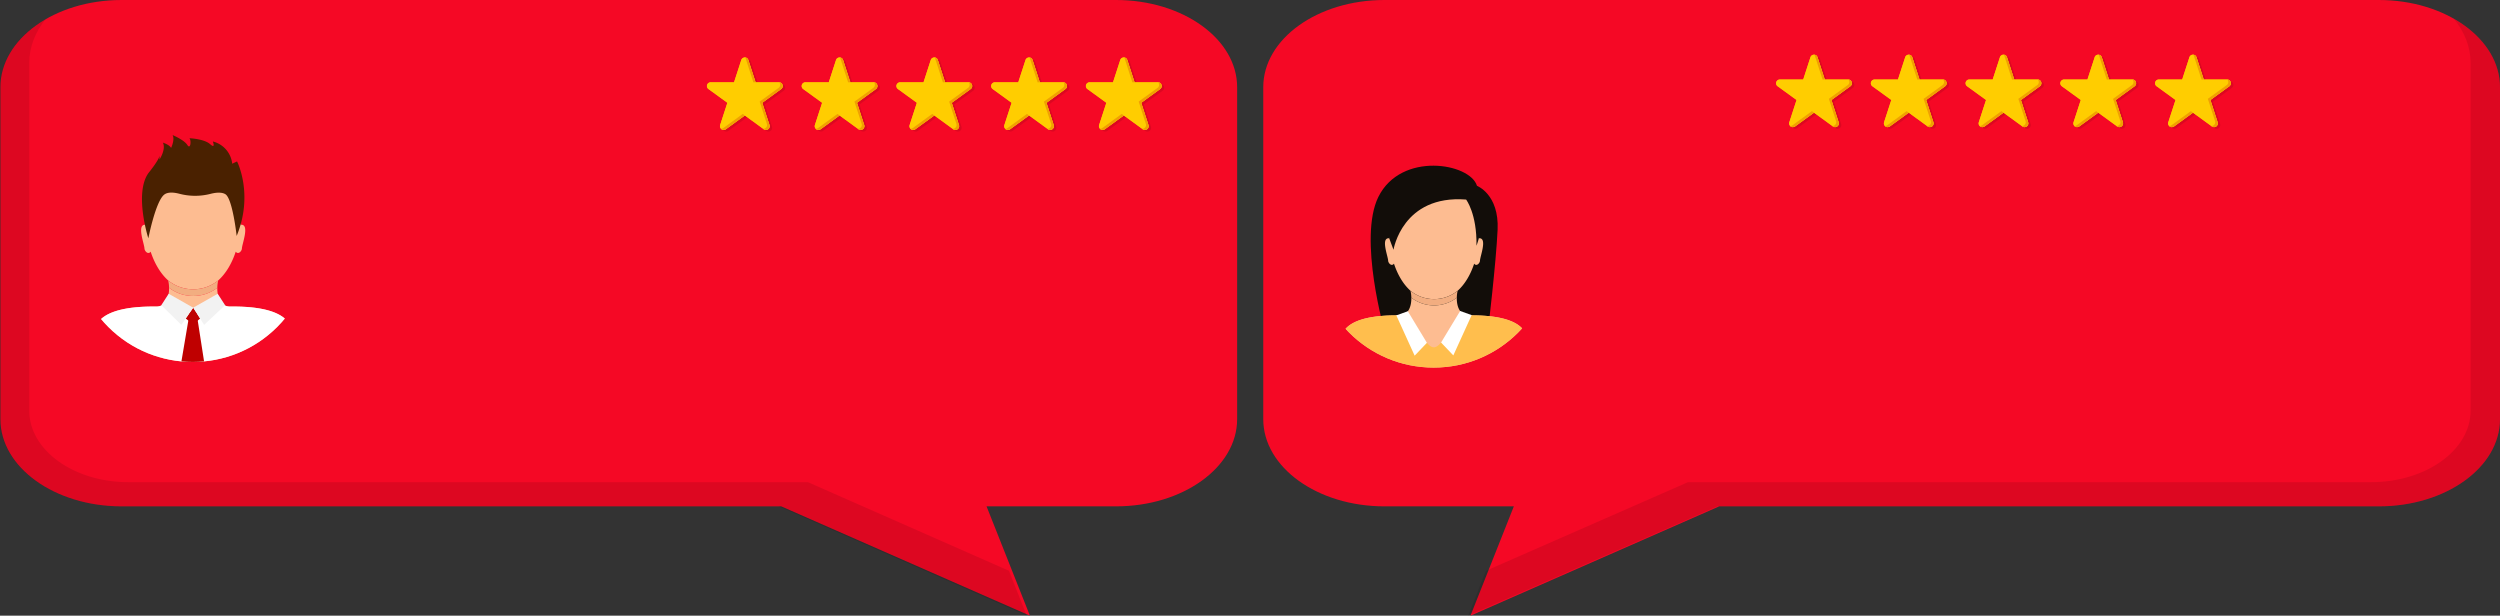 <svg xmlns="http://www.w3.org/2000/svg" xmlns:xlink="http://www.w3.org/1999/xlink" width="1820" height="448.221" viewBox="0 0 1820 448.221">
  <rect x="0" y="0" width="1820" height="448.221" fill="#333333" stroke="none"/>
  <defs>
    <clipPath id="clip-path">
      <circle id="Ellipse_1771" data-name="Ellipse 1771" cx="86.92" cy="86.92" r="86.92" fill="none"/>
    </clipPath>
    <clipPath id="clip-path-2">
      <circle id="Ellipse_1772" data-name="Ellipse 1772" cx="86.92" cy="86.92" r="86.92" transform="translate(0 122.923) rotate(-45)" fill="none"/>
    </clipPath>
  </defs>
  <g id="Group_3751" data-name="Group 3751" transform="translate(-50 -19120.133)">
    <g id="Group_3733" data-name="Group 3733" transform="translate(969.652 19120.133)">
      <path id="Path_12983" data-name="Path 12983" d="M1609.044,701.142V942.833c0,35.052,39.5,63.467,88.224,63.467h94.2l-31.566,79.595,181.054-79.595h480.216c48.725,0,88.223-28.415,88.223-63.467V701.142c0-35.052-39.5-63.468-88.223-63.468h-723.9C1648.543,637.674,1609.044,666.09,1609.044,701.142Z" transform="translate(-1609.044 -637.674)" fill="#f50825"/>
      <path id="Path_12984" data-name="Path 12984" d="M2476.865,656.57c7.767,9.444,12.229,20.454,12.229,32.214v253.07c0,28.768-32.492,52.088-72.573,52.088H1919.34l-147.067,64.5-13,32.7,181.473-79.595h481.327c48.837,0,88.428-28.415,88.428-63.467V706.388C2510.5,686.188,2497.355,668.194,2476.865,656.57Z" transform="translate(-1610.156 -642.92)" opacity="0.1"/>
      <g id="Group_3732" data-name="Group 3732" transform="translate(53.108 37.629)">
        <g id="Group_3727" data-name="Group 3727" transform="translate(320.24 2.19)">
          <g id="Group_3718" data-name="Group 3718">
            <path id="Path_12985" data-name="Path 12985" d="M2028.466,716.929c.026-.034.052-.067.077-.1s.036-.053.053-.08.045-.069.066-.1.032-.056.047-.085.038-.072.056-.108.028-.059.041-.089.032-.074.046-.112.023-.061.033-.092.026-.077.037-.115.019-.062.027-.094.019-.079.027-.118.014-.063.019-.095.013-.082.018-.123.009-.062.012-.094.006-.086.007-.129,0-.061,0-.09c0-.046,0-.092,0-.139,0-.027,0-.055,0-.082,0-.056-.011-.112-.018-.168,0-.017,0-.035-.007-.053-.011-.074-.025-.147-.043-.22,0-.019-.011-.038-.016-.057-.013-.05-.026-.1-.042-.149l0-.013c-.008-.023-.018-.046-.026-.07-.017-.048-.035-.095-.054-.14,0-.008-.006-.016-.01-.024-.011-.027-.025-.053-.038-.079s-.026-.056-.04-.084-.031-.056-.047-.084-.039-.069-.06-.1l-.022-.034a2.711,2.711,0,0,0-2.174-1.241l0,0c-.059,0-.118-.007-.177-.007H2009.3a.008.008,0,0,1-.008-.006l-5.26-16.188c-.022-.069-.048-.136-.075-.2-.009-.022-.02-.044-.03-.066-.019-.043-.038-.086-.059-.127-.013-.025-.027-.05-.041-.075s-.04-.074-.062-.109-.033-.051-.05-.076-.043-.066-.067-.1-.038-.05-.058-.074-.046-.061-.071-.09l-.065-.071c-.025-.027-.049-.055-.075-.082s-.048-.045-.071-.067-.052-.05-.08-.074-.051-.042-.077-.063l-.084-.067-.083-.058c-.029-.02-.058-.04-.087-.059s-.058-.035-.088-.052l-.091-.051-.092-.045-.1-.044c-.031-.014-.064-.026-.1-.038l-.1-.037c-.032-.012-.066-.022-.1-.032l-.1-.028c-.034-.009-.068-.017-.1-.025l-.1-.021c-.035-.006-.07-.012-.105-.016l-.105-.013c-.035,0-.072-.006-.107-.008-.019,0-.038,0-.056,0h0c-.036,0-.07,0-.105,0a2.711,2.711,0,0,0-2.579,1.873l-5.26,16.188a.008.008,0,0,1-.008.006h-16.952a2.77,2.77,0,0,0-2.554,1.627,2.711,2.711,0,0,0,.891,3.279l13.771,10a.009.009,0,0,1,0,.009l-5.26,16.188a2.712,2.712,0,0,0,.609,2.7h0l.017.016c.042.043.086.085.131.126l.043.04c.06.052.122.1.188.15a2.712,2.712,0,0,0,3.188,0l13.771-10a.008.008,0,0,1,.009,0l13.3,9.667h0l.466.338a2.712,2.712,0,0,0,4.173-3.032l-5.26-16.188a.011.011,0,0,1,0-.009l13.771-10c.062-.045.121-.092.178-.142.019-.016.036-.034.054-.051.038-.034.074-.068.109-.1s.04-.043.06-.065.061-.066.089-.1S2028.447,716.954,2028.466,716.929Z" transform="translate(-1972.039 -693.267)" opacity="0.1"/>
            <path id="Path_12986" data-name="Path 12986" d="M2026.266,712.491a2.771,2.771,0,0,0-2.554-1.626H2006.76a.008.008,0,0,1-.008-.006l-5.26-16.188a2.711,2.711,0,0,0-5.158,0l-5.26,16.188a.008.008,0,0,1-.008.006h-16.952a2.77,2.77,0,0,0-2.554,1.626,2.712,2.712,0,0,0,.891,3.279l13.771,10a.009.009,0,0,1,0,.009l-5.26,16.188a2.712,2.712,0,0,0,4.173,3.032l13.771-10h.01l13.771,10a2.712,2.712,0,0,0,4.173-3.032l-5.26-16.188a.009.009,0,0,1,0-.009l13.77-10A2.712,2.712,0,0,0,2026.266,712.491Z" transform="translate(-1971.333 -692.797)" fill="#fdba02"/>
            <path id="Path_12987" data-name="Path 12987" d="M2026.266,712.491a2.771,2.771,0,0,0-2.554-1.626H2006.76a.008.008,0,0,1-.008-.006l-5.26-16.188a2.711,2.711,0,0,0-5.158,0l-5.26,16.188a.008.008,0,0,1-.008.006h-16.952a2.77,2.77,0,0,0-2.554,1.626,2.712,2.712,0,0,0,.891,3.279l13.771,10a.009.009,0,0,1,0,.009l-5.26,16.188a2.712,2.712,0,0,0,4.173,3.032l13.771-10h.01l13.771,10a2.712,2.712,0,0,0,4.173-3.032l-5.26-16.188a.009.009,0,0,1,0-.009l13.77-10A2.712,2.712,0,0,0,2026.266,712.491Z" transform="translate(-1971.333 -692.797)" fill="#ffcd00"/>
            <g id="Group_3717" data-name="Group 3717" transform="translate(10.238 0.002)">
              <path id="Path_12988" data-name="Path 12988" d="M2001.343,749.671l-14.14,10.274a2.7,2.7,0,0,1-1.7.516,2.708,2.708,0,0,0,3.566.334l13.776-10.008Z" transform="translate(-1985.506 -708.589)" fill="#f0a002"/>
              <path id="Path_12989" data-name="Path 12989" d="M2010.263,693.822l5.521,17.046,1.609,0-5.262-16.194a2.712,2.712,0,0,0-2.475-1.872A2.709,2.709,0,0,1,2010.263,693.822Z" transform="translate(-1992.211 -692.8)" fill="#f0a002"/>
              <path id="Path_12990" data-name="Path 12990" d="M2041.117,719.684a2.71,2.71,0,0,0-2.475-1.872,2.71,2.71,0,0,1-.378,4.054l-13.776,10.008,5.262,16.193a2.711,2.711,0,0,1-2.579,3.55c-.063,0-.128,0-.191-.007l.466.339a2.712,2.712,0,0,0,4.173-3.032l-5.262-16.194,13.775-10.008A2.71,2.71,0,0,0,2041.117,719.684Z" transform="translate(-1996.328 -699.744)" fill="#f0a002"/>
            </g>
          </g>
          <g id="Group_3720" data-name="Group 3720" transform="translate(68.974)">
            <path id="Path_12991" data-name="Path 12991" d="M2123.948,716.929c.026-.034.052-.067.076-.1s.035-.053.053-.08.045-.069.066-.1.032-.056.047-.085.038-.072.057-.108.027-.059.04-.089.032-.074.046-.112.023-.061.034-.092.025-.077.037-.115.018-.062.026-.094.02-.079.028-.118.014-.063.019-.095.012-.082.017-.123.009-.062.012-.094.006-.086.008-.129,0-.061,0-.09c0-.046,0-.092,0-.139,0-.027,0-.055,0-.082,0-.056-.011-.112-.018-.168,0-.017,0-.035-.006-.053-.011-.074-.026-.147-.043-.22-.005-.019-.012-.038-.017-.057-.013-.05-.026-.1-.042-.149l0-.013c-.008-.023-.018-.046-.026-.07-.017-.048-.034-.095-.054-.14l-.009-.024c-.012-.027-.026-.053-.038-.079s-.026-.056-.041-.084-.031-.056-.047-.084-.039-.069-.059-.1l-.022-.034a2.711,2.711,0,0,0-2.174-1.241l0,0c-.059,0-.118-.007-.178-.007h-16.952a.009.009,0,0,1-.008-.006l-5.26-16.188c-.022-.069-.048-.136-.075-.2-.009-.022-.02-.044-.03-.066-.019-.043-.038-.086-.059-.127-.013-.025-.028-.05-.042-.075s-.04-.074-.061-.109-.034-.051-.051-.076-.043-.066-.066-.1-.038-.05-.058-.074-.046-.061-.071-.09l-.064-.071c-.025-.027-.05-.055-.076-.082l-.071-.067c-.027-.025-.053-.05-.08-.074s-.051-.042-.077-.063-.055-.045-.084-.067l-.082-.058-.088-.059-.087-.052-.092-.051-.092-.045-.094-.044c-.032-.014-.064-.026-.1-.038l-.1-.037c-.033-.012-.066-.022-.1-.032l-.1-.028c-.035-.009-.069-.017-.1-.025l-.1-.021c-.035-.006-.07-.012-.105-.016l-.1-.013c-.036,0-.071-.006-.107-.008-.019,0-.038,0-.057,0h0c-.036,0-.071,0-.106,0a2.711,2.711,0,0,0-2.579,1.873l-5.26,16.188a.008.008,0,0,1-.007.006h-16.953a2.77,2.77,0,0,0-2.554,1.627,2.712,2.712,0,0,0,.891,3.279l13.771,10a.008.008,0,0,1,0,.009l-5.259,16.188a2.711,2.711,0,0,0,.608,2.7h0l.017.016c.041.043.085.085.13.126l.043.04c.06.052.123.1.188.15a2.712,2.712,0,0,0,3.188,0l13.771-10a.009.009,0,0,1,.01,0l13.3,9.667h0l.465.338a2.712,2.712,0,0,0,4.173-3.032l-5.26-16.188a.008.008,0,0,1,0-.009l13.771-10c.062-.045.121-.092.178-.142.019-.016.036-.034.055-.051.037-.034.074-.068.109-.1s.04-.043.06-.065.061-.066.089-.1S2123.929,716.954,2123.948,716.929Z" transform="translate(-2067.521 -693.267)" opacity="0.1"/>
            <path id="Path_12992" data-name="Path 12992" d="M2121.749,712.491a2.772,2.772,0,0,0-2.555-1.626h-16.952a.008.008,0,0,1-.008-.006l-5.26-16.188a2.711,2.711,0,0,0-5.158,0l-5.26,16.188a.007.007,0,0,1-.007.006H2069.6a2.771,2.771,0,0,0-2.554,1.626,2.713,2.713,0,0,0,.892,3.279l13.771,10a.008.008,0,0,1,0,.009l-5.26,16.188A2.711,2.711,0,0,0,2080.62,745l13.771-10a.008.008,0,0,1,.01,0l13.77,10a2.712,2.712,0,0,0,4.173-3.032l-5.26-16.188a.008.008,0,0,1,0-.009l13.771-10A2.712,2.712,0,0,0,2121.749,712.491Z" transform="translate(-2066.815 -692.797)" fill="#fdba02"/>
            <path id="Path_12993" data-name="Path 12993" d="M2121.749,712.491a2.772,2.772,0,0,0-2.555-1.626h-16.952a.008.008,0,0,1-.008-.006l-5.26-16.188a2.711,2.711,0,0,0-5.158,0l-5.26,16.188a.007.007,0,0,1-.007.006H2069.6a2.771,2.771,0,0,0-2.554,1.626,2.713,2.713,0,0,0,.892,3.279l13.771,10a.008.008,0,0,1,0,.009l-5.26,16.188A2.711,2.711,0,0,0,2080.62,745l13.771-10a.008.008,0,0,1,.01,0l13.77,10a2.712,2.712,0,0,0,4.173-3.032l-5.26-16.188a.008.008,0,0,1,0-.009l13.771-10A2.712,2.712,0,0,0,2121.749,712.491Z" transform="translate(-2066.815 -692.797)" fill="#ffcd00"/>
            <g id="Group_3719" data-name="Group 3719" transform="translate(10.238 0.002)">
              <path id="Path_12994" data-name="Path 12994" d="M2096.825,749.671l-14.139,10.274a2.708,2.708,0,0,1-1.7.516,2.708,2.708,0,0,0,3.566.334l13.776-10.008Z" transform="translate(-2080.988 -708.589)" fill="#f0a002"/>
              <path id="Path_12995" data-name="Path 12995" d="M2105.745,693.822l5.521,17.046,1.609,0-5.262-16.194a2.712,2.712,0,0,0-2.475-1.872A2.7,2.7,0,0,1,2105.745,693.822Z" transform="translate(-2087.693 -692.8)" fill="#f0a002"/>
              <path id="Path_12996" data-name="Path 12996" d="M2136.6,719.684a2.71,2.71,0,0,0-2.475-1.872,2.71,2.71,0,0,1-.378,4.054l-13.776,10.008,5.262,16.193a2.711,2.711,0,0,1-2.579,3.55c-.063,0-.127,0-.191-.007l.465.339a2.712,2.712,0,0,0,4.173-3.032l-5.262-16.194,13.776-10.008A2.71,2.71,0,0,0,2136.6,719.684Z" transform="translate(-2091.811 -699.744)" fill="#f0a002"/>
            </g>
          </g>
          <g id="Group_3722" data-name="Group 3722" transform="translate(137.947)">
            <path id="Path_12997" data-name="Path 12997" d="M2219.43,716.929c.026-.034.052-.067.076-.1s.035-.053.053-.08.044-.069.065-.1.032-.056.048-.085l.056-.108c.014-.03.027-.059.04-.089s.032-.074.046-.112.023-.061.034-.092.025-.077.037-.115.018-.062.027-.094.019-.079.028-.118.013-.063.019-.095.012-.082.017-.123.009-.062.011-.094.006-.086.008-.129,0-.061,0-.09c0-.046,0-.092,0-.139,0-.027,0-.055,0-.082,0-.056-.011-.112-.019-.168,0-.017,0-.035-.006-.053-.012-.074-.026-.147-.043-.22,0-.019-.011-.038-.017-.057-.013-.05-.025-.1-.042-.149l0-.013c-.008-.023-.017-.046-.026-.07-.017-.048-.034-.095-.054-.14l-.009-.024c-.011-.027-.025-.053-.038-.079s-.026-.056-.04-.084-.032-.056-.048-.084-.038-.069-.059-.1l-.022-.034a2.711,2.711,0,0,0-2.174-1.241l0,0c-.059,0-.118-.007-.178-.007h-16.952a.007.007,0,0,1-.007-.006L2195,696.363c-.022-.069-.048-.136-.074-.2-.009-.022-.021-.044-.03-.066-.02-.043-.038-.086-.059-.127-.013-.025-.028-.05-.042-.075s-.04-.074-.062-.109-.034-.051-.051-.076-.042-.066-.066-.1-.039-.05-.058-.074-.047-.061-.072-.09-.042-.048-.064-.071-.05-.055-.076-.082-.047-.045-.071-.067-.053-.05-.08-.074l-.077-.063c-.028-.022-.055-.045-.084-.067l-.083-.058-.088-.059-.087-.052-.092-.051c-.03-.016-.061-.03-.092-.045l-.094-.044-.1-.038-.1-.037c-.033-.012-.066-.022-.1-.032l-.1-.028c-.034-.009-.069-.017-.1-.025l-.1-.021c-.034-.006-.07-.012-.105-.016l-.1-.013c-.036,0-.072-.006-.108-.008-.019,0-.038,0-.056,0h0c-.035,0-.071,0-.106,0a2.712,2.712,0,0,0-2.579,1.873l-5.26,16.188a.009.009,0,0,1-.008.006h-16.952a2.771,2.771,0,0,0-2.555,1.627,2.713,2.713,0,0,0,.891,3.279l13.771,10a.008.008,0,0,1,0,.009l-5.26,16.188a2.709,2.709,0,0,0,.608,2.7h0l.018.016c.042.043.085.085.13.126l.043.04c.061.052.123.1.188.15a2.711,2.711,0,0,0,3.188,0l13.77-10a.009.009,0,0,1,.01,0l13.3,9.667h0l.466.338a2.711,2.711,0,0,0,4.172-3.032l-5.26-16.188a.008.008,0,0,1,0-.009l13.771-10c.062-.045.121-.092.178-.142.019-.016.036-.034.055-.051.037-.034.073-.068.109-.1s.04-.043.059-.065.061-.066.09-.1S2219.411,716.954,2219.43,716.929Z" transform="translate(-2163.003 -693.267)" opacity="0.1"/>
            <path id="Path_12998" data-name="Path 12998" d="M2217.23,712.491a2.771,2.771,0,0,0-2.554-1.626h-16.953a.008.008,0,0,1-.007-.006l-5.26-16.188a2.711,2.711,0,0,0-5.158,0l-5.26,16.188a.008.008,0,0,1-.008.006h-16.952a2.772,2.772,0,0,0-2.555,1.626,2.712,2.712,0,0,0,.891,3.279l13.771,10a.008.008,0,0,1,0,.009l-5.26,16.188A2.712,2.712,0,0,0,2176.1,745l13.771-10a.009.009,0,0,1,.01,0l13.771,10a2.711,2.711,0,0,0,4.172-3.032l-5.26-16.188a.008.008,0,0,1,0-.009l13.771-10A2.712,2.712,0,0,0,2217.23,712.491Z" transform="translate(-2162.297 -692.797)" fill="#fdba02"/>
            <path id="Path_12999" data-name="Path 12999" d="M2217.23,712.491a2.771,2.771,0,0,0-2.554-1.626h-16.953a.008.008,0,0,1-.007-.006l-5.26-16.188a2.711,2.711,0,0,0-5.158,0l-5.26,16.188a.008.008,0,0,1-.008.006h-16.952a2.772,2.772,0,0,0-2.555,1.626,2.712,2.712,0,0,0,.891,3.279l13.771,10a.008.008,0,0,1,0,.009l-5.26,16.188A2.712,2.712,0,0,0,2176.1,745l13.771-10a.009.009,0,0,1,.01,0l13.771,10a2.711,2.711,0,0,0,4.172-3.032l-5.26-16.188a.008.008,0,0,1,0-.009l13.771-10A2.712,2.712,0,0,0,2217.23,712.491Z" transform="translate(-2162.297 -692.797)" fill="#ffcd00"/>
            <g id="Group_3721" data-name="Group 3721" transform="translate(10.239 0.002)">
              <path id="Path_13000" data-name="Path 13000" d="M2192.308,749.671l-14.14,10.274a2.705,2.705,0,0,1-1.7.516,2.642,2.642,0,0,0,.379.334,2.71,2.71,0,0,0,3.187,0l13.776-10.008Z" transform="translate(-2176.471 -708.589)" fill="#f0a002"/>
              <path id="Path_13001" data-name="Path 13001" d="M2201.228,693.822l5.52,17.046,1.61,0-5.262-16.194a2.711,2.711,0,0,0-2.475-1.872A2.714,2.714,0,0,1,2201.228,693.822Z" transform="translate(-2183.176 -692.8)" fill="#f0a002"/>
              <path id="Path_13002" data-name="Path 13002" d="M2232.082,719.684a2.711,2.711,0,0,0-2.475-1.872,2.711,2.711,0,0,1-.379,4.054l-13.775,10.008,5.262,16.193a2.712,2.712,0,0,1-2.579,3.55c-.064,0-.128,0-.191-.007l.466.339a2.711,2.711,0,0,0,4.172-3.032l-5.262-16.194,13.775-10.008A2.71,2.71,0,0,0,2232.082,719.684Z" transform="translate(-2187.293 -699.744)" fill="#f0a002"/>
            </g>
          </g>
          <g id="Group_3724" data-name="Group 3724" transform="translate(206.921)">
            <path id="Path_13003" data-name="Path 13003" d="M2314.913,716.929c.026-.034.052-.067.076-.1s.036-.053.053-.08.045-.069.065-.1.032-.056.047-.085.039-.072.056-.108.028-.059.041-.089.032-.074.046-.112.023-.061.034-.092.025-.077.037-.115.018-.062.027-.094.019-.079.027-.118.013-.063.019-.095.012-.082.018-.123.008-.062.011-.094.006-.086.008-.129,0-.061,0-.09c0-.046,0-.092,0-.139,0-.027,0-.055,0-.082,0-.056-.011-.112-.019-.168,0-.017,0-.035-.006-.053-.012-.074-.026-.147-.043-.22,0-.019-.011-.038-.016-.057-.013-.05-.026-.1-.042-.149l-.005-.013c-.007-.023-.017-.046-.026-.07-.017-.048-.034-.095-.053-.14l-.01-.024c-.011-.027-.025-.053-.038-.079s-.026-.056-.04-.084-.031-.056-.048-.084-.038-.069-.059-.1l-.022-.034a2.712,2.712,0,0,0-2.174-1.241l0,0c-.058,0-.118-.007-.177-.007H2295.75a.008.008,0,0,1-.008-.006l-5.26-16.188c-.022-.069-.047-.136-.074-.2-.009-.022-.02-.044-.03-.066-.02-.043-.038-.086-.059-.127-.013-.025-.028-.05-.042-.075s-.04-.074-.062-.109-.033-.051-.05-.076-.043-.066-.066-.1l-.058-.074c-.024-.03-.046-.061-.071-.09l-.065-.071c-.024-.027-.049-.055-.076-.082s-.047-.045-.071-.067-.053-.05-.08-.074-.051-.042-.077-.063l-.084-.067-.083-.058c-.029-.02-.058-.04-.088-.059s-.058-.035-.088-.052l-.091-.051-.092-.045-.095-.044c-.032-.014-.063-.026-.1-.038s-.064-.025-.1-.037l-.1-.032-.1-.028c-.034-.009-.069-.017-.1-.025l-.1-.021c-.035-.006-.07-.012-.105-.016l-.1-.013c-.036,0-.072-.006-.108-.008-.019,0-.037,0-.056,0h0c-.035,0-.07,0-.106,0a2.712,2.712,0,0,0-2.579,1.873l-5.26,16.188a.008.008,0,0,1-.008.006H2263.1a2.772,2.772,0,0,0-2.555,1.627,2.713,2.713,0,0,0,.892,3.279l13.771,10a.009.009,0,0,1,0,.009l-5.26,16.188a2.713,2.713,0,0,0,.608,2.7h0l.017.016c.042.043.085.085.13.126.015.013.029.027.043.04.061.052.123.1.188.15a2.712,2.712,0,0,0,3.188,0l13.771-10a.008.008,0,0,1,.009,0l13.3,9.667h0l.466.338a2.711,2.711,0,0,0,4.172-3.032l-5.259-16.188a.009.009,0,0,1,0-.009l13.771-10c.062-.045.121-.092.177-.142.02-.016.037-.034.055-.051.037-.034.075-.068.109-.1s.04-.043.06-.065.06-.066.089-.1S2314.893,716.954,2314.913,716.929Z" transform="translate(-2258.486 -693.267)" opacity="0.1"/>
            <path id="Path_13004" data-name="Path 13004" d="M2312.713,712.491a2.77,2.77,0,0,0-2.554-1.626h-16.952a.007.007,0,0,1-.008-.006l-5.26-16.188a2.711,2.711,0,0,0-5.158,0l-5.26,16.188a.009.009,0,0,1-.008.006h-16.952a2.77,2.77,0,0,0-2.554,1.626,2.712,2.712,0,0,0,.891,3.279l13.77,10a.009.009,0,0,1,0,.009l-5.26,16.188a2.712,2.712,0,0,0,4.173,3.032l13.771-10a.008.008,0,0,1,.01,0l13.771,10a2.712,2.712,0,0,0,4.173-3.032l-5.26-16.188a.009.009,0,0,1,0-.009l13.771-10A2.711,2.711,0,0,0,2312.713,712.491Z" transform="translate(-2257.78 -692.797)" fill="#fdba02"/>
            <path id="Path_13005" data-name="Path 13005" d="M2312.713,712.491a2.77,2.77,0,0,0-2.554-1.626h-16.952a.007.007,0,0,1-.008-.006l-5.26-16.188a2.711,2.711,0,0,0-5.158,0l-5.26,16.188a.009.009,0,0,1-.008.006h-16.952a2.77,2.77,0,0,0-2.554,1.626,2.712,2.712,0,0,0,.891,3.279l13.77,10a.009.009,0,0,1,0,.009l-5.26,16.188a2.712,2.712,0,0,0,4.173,3.032l13.771-10a.008.008,0,0,1,.01,0l13.771,10a2.712,2.712,0,0,0,4.173-3.032l-5.26-16.188a.009.009,0,0,1,0-.009l13.771-10A2.711,2.711,0,0,0,2312.713,712.491Z" transform="translate(-2257.78 -692.797)" fill="#ffcd00"/>
            <g id="Group_3723" data-name="Group 3723" transform="translate(10.238 0.002)">
              <path id="Path_13006" data-name="Path 13006" d="M2287.79,749.671l-14.14,10.274a2.7,2.7,0,0,1-1.7.516,2.669,2.669,0,0,0,.379.334,2.711,2.711,0,0,0,3.188,0l13.775-10.008Z" transform="translate(-2271.953 -708.589)" fill="#f0a002"/>
              <path id="Path_13007" data-name="Path 13007" d="M2296.71,693.822l5.52,17.046,1.61,0-5.262-16.194a2.711,2.711,0,0,0-2.474-1.872A2.719,2.719,0,0,1,2296.71,693.822Z" transform="translate(-2278.658 -692.8)" fill="#f0a002"/>
              <path id="Path_13008" data-name="Path 13008" d="M2327.564,719.684a2.711,2.711,0,0,0-2.475-1.872,2.712,2.712,0,0,1-.379,4.054l-13.775,10.008,5.262,16.193a2.712,2.712,0,0,1-2.579,3.55c-.064,0-.128,0-.191-.007l.466.339a2.712,2.712,0,0,0,4.173-3.032l-5.262-16.194,13.775-10.008A2.711,2.711,0,0,0,2327.564,719.684Z" transform="translate(-2282.775 -699.744)" fill="#f0a002"/>
            </g>
          </g>
          <g id="Group_3726" data-name="Group 3726" transform="translate(275.894)">
            <path id="Path_13009" data-name="Path 13009" d="M2410.395,716.929c.026-.034.052-.067.076-.1s.036-.053.053-.08.045-.069.066-.1.032-.056.047-.085.038-.072.056-.108.027-.059.041-.089.031-.074.046-.112.023-.061.033-.092.025-.077.037-.115.019-.062.027-.094.019-.079.027-.118.014-.063.019-.095.013-.082.018-.123.009-.062.011-.094.006-.086.007-.129,0-.061,0-.09c0-.046,0-.092,0-.139,0-.027,0-.055,0-.082,0-.056-.011-.112-.018-.168,0-.017,0-.035-.006-.053-.011-.074-.025-.147-.043-.22,0-.019-.011-.038-.016-.057-.013-.05-.026-.1-.042-.149l0-.013c-.008-.023-.018-.046-.026-.07-.017-.048-.035-.095-.054-.14l-.009-.024c-.012-.027-.025-.053-.038-.079s-.026-.056-.041-.084-.031-.056-.047-.084-.039-.069-.06-.1l-.022-.034a2.71,2.71,0,0,0-2.174-1.241l0,0c-.059,0-.118-.007-.177-.007h-16.952a.008.008,0,0,1-.008-.006l-5.26-16.188c-.022-.069-.048-.136-.075-.2-.01-.022-.02-.044-.031-.066-.019-.043-.038-.086-.059-.127-.013-.025-.027-.05-.041-.075s-.04-.074-.062-.109-.033-.051-.05-.076-.043-.066-.067-.1-.038-.05-.058-.074-.046-.061-.071-.09l-.065-.071c-.024-.027-.049-.055-.075-.082s-.048-.045-.071-.067-.053-.05-.08-.074-.051-.042-.077-.063l-.084-.067-.083-.058-.087-.059c-.029-.018-.058-.035-.088-.052l-.091-.051-.093-.045-.095-.044c-.032-.014-.063-.026-.1-.038s-.064-.025-.1-.037-.066-.022-.1-.032l-.1-.028c-.034-.009-.068-.017-.1-.025l-.1-.021c-.035-.006-.07-.012-.105-.016l-.105-.013c-.035,0-.071-.006-.107-.008-.019,0-.037,0-.056,0h0c-.035,0-.07,0-.105,0a2.712,2.712,0,0,0-2.58,1.873l-5.26,16.188a.008.008,0,0,1-.008.006h-16.952a2.77,2.77,0,0,0-2.554,1.627,2.711,2.711,0,0,0,.892,3.279l13.771,10a.009.009,0,0,1,0,.009l-5.26,16.188a2.712,2.712,0,0,0,.609,2.7h0l.017.016c.042.043.085.085.131.126l.043.04c.06.052.122.1.188.15a2.712,2.712,0,0,0,3.188,0l13.771-10a.008.008,0,0,1,.009,0l13.3,9.667h0l.466.338a2.712,2.712,0,0,0,4.173-3.032l-5.26-16.188a.009.009,0,0,1,0-.009l13.771-10c.062-.045.121-.092.178-.142.019-.016.036-.034.054-.051.038-.034.074-.068.109-.1s.04-.043.06-.065.061-.066.089-.1S2410.376,716.954,2410.395,716.929Z" transform="translate(-2353.968 -693.267)" opacity="0.1"/>
            <path id="Path_13010" data-name="Path 13010" d="M2408.195,712.491a2.77,2.77,0,0,0-2.554-1.626h-16.952a.008.008,0,0,1-.008-.006l-5.26-16.188a2.711,2.711,0,0,0-5.158,0L2373,710.859a.008.008,0,0,1-.008.006h-16.952a2.771,2.771,0,0,0-2.554,1.626,2.712,2.712,0,0,0,.892,3.279l13.771,10a.01.01,0,0,1,0,.009l-5.26,16.188a2.712,2.712,0,0,0,4.173,3.032l13.771-10a.007.007,0,0,1,.009,0l13.771,10a2.712,2.712,0,0,0,4.173-3.032l-5.26-16.188a.011.011,0,0,1,0-.009l13.771-10A2.711,2.711,0,0,0,2408.195,712.491Z" transform="translate(-2353.262 -692.797)" fill="#fdba02"/>
            <path id="Path_13011" data-name="Path 13011" d="M2408.195,712.491a2.77,2.77,0,0,0-2.554-1.626h-16.952a.008.008,0,0,1-.008-.006l-5.26-16.188a2.711,2.711,0,0,0-5.158,0L2373,710.859a.008.008,0,0,1-.008.006h-16.952a2.771,2.771,0,0,0-2.554,1.626,2.712,2.712,0,0,0,.892,3.279l13.771,10a.01.01,0,0,1,0,.009l-5.26,16.188a2.712,2.712,0,0,0,4.173,3.032l13.771-10a.007.007,0,0,1,.009,0l13.771,10a2.712,2.712,0,0,0,4.173-3.032l-5.26-16.188a.011.011,0,0,1,0-.009l13.771-10A2.711,2.711,0,0,0,2408.195,712.491Z" transform="translate(-2353.262 -692.797)" fill="#ffcd00"/>
            <g id="Group_3725" data-name="Group 3725" transform="translate(10.238 0.002)">
              <path id="Path_13012" data-name="Path 13012" d="M2383.272,749.671l-14.14,10.274a2.7,2.7,0,0,1-1.7.516,2.708,2.708,0,0,0,3.566.334l13.775-10.008Z" transform="translate(-2367.435 -708.589)" fill="#f0a002"/>
              <path id="Path_13013" data-name="Path 13013" d="M2392.192,693.822l5.521,17.046,1.609,0-5.262-16.194a2.712,2.712,0,0,0-2.475-1.872A2.706,2.706,0,0,1,2392.192,693.822Z" transform="translate(-2374.14 -692.8)" fill="#f0a002"/>
              <path id="Path_13014" data-name="Path 13014" d="M2423.046,719.684a2.711,2.711,0,0,0-2.475-1.872,2.711,2.711,0,0,1-.378,4.054l-13.776,10.008,5.262,16.193a2.712,2.712,0,0,1-2.579,3.55c-.064,0-.128,0-.192-.007l.466.339a2.712,2.712,0,0,0,4.173-3.032l-5.262-16.194,13.775-10.008A2.71,2.71,0,0,0,2423.046,719.684Z" transform="translate(-2378.258 -699.744)" fill="#f0a002"/>
            </g>
          </g>
        </g>
        <g id="Group_3731" data-name="Group 3731" transform="translate(-16 56.137)">
          <g id="Group_3730" data-name="Group 3730" clip-path="url(#clip-path)">
            <g id="Group_3729" data-name="Group 3729" transform="translate(10.406 26.852)">
              <path id="Path_13023" data-name="Path 13023" d="M1816.833,741.595s16.207,6.124,15.02,31.982c-1.125,24.5-6.955,73.01-6.955,73.01l-75.032,1.886s-19.794-68.67-4.792-98.849C1761.587,716.406,1811.868,725.022,1816.833,741.595Z" transform="translate(-1708.764 -726.937)" fill="#120d09"/>
              <path id="Path_13024" data-name="Path 13024" d="M1806.869,821.207c5.34-4.833,9.34-11.814,11.921-19.647,1.563,2.149,3.936-.015,4.225-2.02-.026-3.074,5.682-17-.766-16.466l-.083.172c4.379-59.264-69.556-59.187-65.132.024-.059-.123-.1-.2-.1-.2-6.449-.517-.74,13.367-.766,16.466.29,2.008,2.669,4.175,4.232,2.011,2.581,7.838,6.583,14.823,11.926,19.658a27.242,27.242,0,0,0,34.538,0Z" transform="translate(-1712.765 -730.239)" fill="#fdbc91"/>
              <path id="Path_13025" data-name="Path 13025" d="M1813.248,857.984a25.8,25.8,0,0,1,.6-5c.041-.037.081-.077.122-.114a27.242,27.242,0,0,1-34.538,0c.041.037.079.076.121.113a26.032,26.032,0,0,1,.594,5,27.12,27.12,0,0,0,33.105,0Z" transform="translate(-1719.862 -761.899)" fill="#f2ad80"/>
              <path id="Path_13026" data-name="Path 13026" d="M1839.77,884.715c-7.074-11.616-30.558-11.95-40.677-11.881-6.51,0-8.872-6.421-8.736-12.883a27.12,27.12,0,0,1-33.105,0c.139,6.468-2.215,12.878-8.734,12.885-10.118-.069-33.6.264-40.676,11.881s-10.864,26.138-10.864,26.138h153.657S1846.844,896.332,1839.77,884.715Z" transform="translate(-1696.971 -763.865)" fill="#fdbc91"/>
              <path id="Path_13027" data-name="Path 13027" d="M1821.193,787.085s9.886-25.7-.9-36.848c0,0-3.6-13.481-23.367-16.177s-46.574,9.985-39.285,47.593l3.134,8.357s6.492-40.132,52.867-36.537C1813.643,753.472,1821.553,763.718,1821.193,787.085Z" transform="translate(-1713.474 -728.818)" fill="#120d09"/>
              <path id="Path_13028" data-name="Path 13028" d="M1871.521,917.081" transform="translate(-1745.43 -779.727)" fill="#120d09"/>
              <path id="Path_13029" data-name="Path 13029" d="M1839.761,889.171c-7.074-11.617-30.558-11.95-40.676-11.881a7.6,7.6,0,0,1-4.4-1.282c-6.8,2.078-14.014,24.536-21.054,24.535s-13.906-22.461-20.714-24.543a7.632,7.632,0,0,1-4.409,1.29c-10.118-.069-33.6.264-40.677,11.881s-10.864,26.138-10.864,26.138h153.656S1846.836,900.788,1839.761,889.171Z" transform="translate(-1696.969 -768.321)" fill="#ffbe4d"/>
              <path id="Path_13030" data-name="Path 13030" d="M1773.667,873.636l13.9,22.966h0l-8.935,9.369-13.349-29.343Z" transform="translate(-1715.934 -767.665)" fill="#fff"/>
              <path id="Path_13031" data-name="Path 13031" d="M1824.277,873.368l-13.9,22.966h0l8.935,9.369,13.349-29.343Z" transform="translate(-1728.455 -767.591)" fill="#fff"/>
            </g>
          </g>
        </g>
      </g>
    </g>
    <g id="Group_3750" data-name="Group 3750" transform="translate(50 19120.133)">
      <path id="Path_13032" data-name="Path 13032" d="M1355.406,555.027V796.719c0,35.052-39.5,63.468-88.224,63.468h-94.2l31.566,79.594L1023.5,860.186H543.282c-48.725,0-88.224-28.416-88.224-63.468V555.027c0-35.052,39.5-63.467,88.224-63.467h723.9C1315.907,491.56,1355.406,519.975,1355.406,555.027Z" transform="translate(-454.767 -491.56)" fill="#f50825"/>
      <g id="Group_3749" data-name="Group 3749" transform="translate(17.396 3.653)">
        <g id="Group_3736" data-name="Group 3736" transform="translate(0 50)">
          <g id="Group_3735" data-name="Group 3735" clip-path="url(#clip-path-2)">
            <g id="Group_3734" data-name="Group 3734" transform="translate(41.736 44.665)">
              <path id="Path_13033" data-name="Path 13033" d="M653.107,671.247c5.665-5.127,9.909-12.533,12.647-20.843,1.659,2.279,4.175-.017,4.482-2.143-.027-3.262,6.027-18.04-.812-17.469,0,0-.033.066-.089.182,4.646-62.874-73.792-62.793-69.1.025-.063-.131-.1-.207-.1-.207-6.842-.549-.785,14.182-.812,17.468.307,2.13,2.832,4.43,4.49,2.133,2.739,8.316,6.984,15.727,12.652,20.856a28.9,28.9,0,0,0,36.642,0Z" transform="translate(-553.271 -565.501)" fill="#fdbc91"/>
              <path id="Path_13034" data-name="Path 13034" d="M659.874,710.265a27.359,27.359,0,0,1,.632-5.308c.044-.04.086-.082.13-.121a28.9,28.9,0,0,1-36.642,0c.043.039.085.081.128.12a27.654,27.654,0,0,1,.631,5.306,28.77,28.77,0,0,0,35.122,0Z" transform="translate(-560.8 -599.09)" fill="#f2ad80"/>
              <path id="Path_13035" data-name="Path 13035" d="M688.011,738.624c-7.5-12.324-32.419-12.678-43.154-12.6-6.906,0-9.412-6.812-9.268-13.668a28.77,28.77,0,0,1-35.122,0c.147,6.862-2.35,13.662-9.267,13.669-10.734-.073-35.648.28-43.154,12.6s-11.525,27.73-11.525,27.73H699.538S695.517,750.948,688.011,738.624Z" transform="translate(-536.515 -601.176)" fill="#fdbc91"/>
              <path id="Path_13036" data-name="Path 13036" d="M666.668,631.9s-2.938-26.97-8.153-30.345c-2.5-1.619-6.648-1.373-10.724-.34a44.91,44.91,0,0,1-22.556.041c-4.294-1.141-8.739-1.5-11.359.606-6.29,5.062-11.505,31.753-11.505,31.753s-10.431-32.52,0-47.4c0,0,8.13-9.971,8.13-12.886v2.915s4.909-7.516,2.455-12.272c0,0,4.6,1.38,5.982,3.835,0,0,2.915-6.136,1.074-9.358,0,0,8.437,3.528,10.738,7.21s3.068-3.222,1.534-4.909c0,0,10.738.46,15.033,4.3s1.994-1.933,1.994-1.933a18.691,18.691,0,0,1,14.113,16.2l3.528-1.673S679.2,601.476,666.668,631.9Z" transform="translate(-553.51 -558.448)" fill="#4a2100"/>
              <path id="Path_13037" data-name="Path 13037" d="M688.016,742.274c-7.505-12.325-32.422-12.679-43.157-12.605a7.962,7.962,0,0,1-7.219-4.164c-19.181,10.032-35.023,2.5-39.261.066a7.961,7.961,0,0,1-7.181,4.1c-10.735-.073-35.652.281-43.158,12.606s-11.526,27.733-11.526,27.733h163.03S695.522,754.6,688.016,742.274Z" transform="translate(-536.513 -604.828)" fill="#fff"/>
              <path id="Path_13038" data-name="Path 13038" d="M647.292,732.394l-5.455,7.9,5.432,4.238,5.071-4.238Z" transform="translate(-565.754 -606.74)" fill="#bf0000"/>
              <path id="Path_13039" data-name="Path 13039" d="M637.4,773.368l6.045-35.755h5.021l5.548,35.755Z" transform="translate(-564.523 -608.189)" fill="#bf0000"/>
              <path id="Path_13040" data-name="Path 13040" d="M622.574,718.4l17.858,10.129-8.635,12.5L617.21,726.722Z" transform="translate(-558.917 -602.855)" fill="#f2f2f2"/>
              <path id="Path_13041" data-name="Path 13041" d="M667.206,718.4l-17.858,10.129,7.986,12.5,15.237-14.307Z" transform="translate(-567.839 -602.855)" fill="#f2f2f2"/>
            </g>
          </g>
        </g>
        <g id="Group_3747" data-name="Group 3747" transform="translate(497.245 38.194)">
          <g id="Group_3738" data-name="Group 3738">
            <path id="Path_13042" data-name="Path 13042" d="M874.48,573.622c.026-.034.052-.067.077-.1s.035-.053.053-.08.045-.069.066-.1.032-.056.047-.085.038-.072.056-.108.028-.059.041-.089.031-.074.046-.111.023-.061.033-.092.025-.077.037-.116.019-.062.027-.093.019-.079.027-.119.014-.063.019-.095.013-.082.018-.123.009-.062.011-.094.006-.085.007-.129,0-.06,0-.09c0-.046,0-.092,0-.139,0-.027,0-.055,0-.082,0-.056-.011-.112-.018-.168,0-.017,0-.035-.006-.053-.011-.073-.025-.147-.043-.22,0-.02-.011-.038-.016-.058-.013-.05-.026-.1-.042-.149l0-.012c-.008-.024-.018-.047-.026-.071-.017-.048-.035-.095-.054-.14,0-.008-.006-.016-.009-.024-.012-.027-.025-.053-.038-.079s-.026-.056-.04-.083-.031-.057-.047-.085-.039-.069-.06-.1l-.022-.033a2.709,2.709,0,0,0-2.174-1.242l0,0c-.059,0-.118-.007-.177-.007H855.317a.009.009,0,0,1-.008-.006l-5.26-16.188c-.022-.069-.048-.137-.075-.2-.009-.022-.02-.044-.03-.066-.019-.043-.038-.086-.059-.128-.013-.025-.027-.05-.041-.075s-.04-.074-.062-.109-.033-.051-.05-.076-.043-.067-.067-.1-.038-.05-.058-.074-.046-.06-.071-.089-.043-.048-.065-.071-.049-.055-.075-.082-.048-.045-.072-.067-.052-.05-.079-.074-.051-.042-.077-.063l-.084-.066-.083-.057c-.029-.02-.058-.04-.087-.059s-.058-.035-.088-.051-.06-.035-.091-.052-.061-.03-.092-.046-.062-.03-.095-.043-.064-.027-.1-.039l-.1-.037-.1-.032-.1-.028-.1-.025-.1-.021-.105-.016-.105-.013-.107-.008-.056,0v0c-.035,0-.07,0-.105,0a2.712,2.712,0,0,0-2.58,1.874l-5.26,16.188a.008.008,0,0,1-.008.006H822.671a2.771,2.771,0,0,0-2.554,1.627,2.711,2.711,0,0,0,.891,3.279l13.771,10a.009.009,0,0,1,0,.009l-5.26,16.188a2.711,2.711,0,0,0,.609,2.7h0l.017.016c.042.044.086.085.131.126.014.013.028.027.043.04.06.052.122.1.188.15a2.712,2.712,0,0,0,3.188,0l13.771-10a.011.011,0,0,1,.009,0l13.3,9.667h0l.466.338a2.712,2.712,0,0,0,4.173-3.031l-5.26-16.188a.009.009,0,0,1,0-.009l13.771-10c.062-.045.121-.092.178-.142.019-.016.036-.034.054-.051.038-.034.074-.067.109-.1s.04-.044.06-.066.061-.066.089-.1S874.461,573.647,874.48,573.622Z" transform="translate(-818.053 -549.96)" opacity="0.1"/>
            <path id="Path_13043" data-name="Path 13043" d="M872.28,569.185a2.77,2.77,0,0,0-2.554-1.627H852.773a.008.008,0,0,1-.008-.006l-5.26-16.188a2.711,2.711,0,0,0-5.158,0l-5.26,16.188a.008.008,0,0,1-.008.006H820.128a2.77,2.77,0,0,0-2.554,1.627,2.712,2.712,0,0,0,.891,3.279l13.771,10a.008.008,0,0,1,0,.009l-5.26,16.188a2.712,2.712,0,0,0,4.173,3.032l13.771-10a.008.008,0,0,1,.009,0l13.771,10a2.712,2.712,0,0,0,4.173-3.032l-5.26-16.188a.009.009,0,0,1,0-.009l13.77-10A2.712,2.712,0,0,0,872.28,569.185Z" transform="translate(-817.347 -549.49)" fill="#fdba02"/>
            <path id="Path_13044" data-name="Path 13044" d="M872.28,569.185a2.77,2.77,0,0,0-2.554-1.627H852.773a.008.008,0,0,1-.008-.006l-5.26-16.188a2.711,2.711,0,0,0-5.158,0l-5.26,16.188a.008.008,0,0,1-.008.006H820.128a2.77,2.77,0,0,0-2.554,1.627,2.712,2.712,0,0,0,.891,3.279l13.771,10a.008.008,0,0,1,0,.009l-5.26,16.188a2.712,2.712,0,0,0,4.173,3.032l13.771-10a.008.008,0,0,1,.009,0l13.771,10a2.712,2.712,0,0,0,4.173-3.032l-5.26-16.188a.009.009,0,0,1,0-.009l13.77-10A2.712,2.712,0,0,0,872.28,569.185Z" transform="translate(-817.347 -549.49)" fill="#ffcd00"/>
            <g id="Group_3737" data-name="Group 3737" transform="translate(10.238 0.002)">
              <path id="Path_13045" data-name="Path 13045" d="M847.357,606.364l-14.14,10.274a2.7,2.7,0,0,1-1.7.516,2.708,2.708,0,0,0,3.566.334l13.776-10.008Z" transform="translate(-831.52 -565.282)" fill="#f0a002"/>
              <path id="Path_13046" data-name="Path 13046" d="M856.277,550.515l5.521,17.046,1.609,0-5.262-16.194a2.712,2.712,0,0,0-2.475-1.872A2.716,2.716,0,0,1,856.277,550.515Z" transform="translate(-838.225 -549.493)" fill="#f0a002"/>
              <path id="Path_13047" data-name="Path 13047" d="M887.131,576.377a2.712,2.712,0,0,0-2.475-1.872,2.71,2.71,0,0,1-.379,4.054L870.5,588.567l5.262,16.193a2.711,2.711,0,0,1-2.579,3.55c-.064,0-.128,0-.192-.006l.466.338a2.712,2.712,0,0,0,4.173-3.032l-5.262-16.194,13.775-10.008A2.711,2.711,0,0,0,887.131,576.377Z" transform="translate(-842.343 -556.437)" fill="#f0a002"/>
            </g>
          </g>
          <g id="Group_3740" data-name="Group 3740" transform="translate(68.974)">
            <path id="Path_13048" data-name="Path 13048" d="M969.962,573.622c.026-.034.052-.067.077-.1s.035-.053.053-.08.045-.069.066-.1.032-.056.047-.085.038-.072.056-.108.027-.059.04-.089.032-.074.046-.111.023-.061.034-.092.025-.077.037-.116.018-.062.026-.093.02-.079.027-.119.014-.063.02-.095.012-.082.017-.123.009-.062.012-.094.006-.085.008-.129,0-.06,0-.09c0-.046,0-.092,0-.139,0-.027,0-.055,0-.082,0-.056-.011-.112-.018-.168,0-.017,0-.035-.006-.053-.011-.073-.026-.147-.043-.22-.005-.02-.011-.038-.017-.058-.013-.05-.026-.1-.042-.149l0-.012c-.008-.024-.017-.047-.026-.071-.017-.048-.035-.095-.054-.14l-.009-.024c-.012-.027-.026-.053-.038-.079s-.026-.056-.04-.083-.031-.057-.047-.085l-.059-.1-.022-.033a2.712,2.712,0,0,0-2.174-1.242l0,0c-.059,0-.119-.007-.178-.007H950.8a.008.008,0,0,1-.008-.006l-5.26-16.188c-.022-.069-.048-.137-.075-.2-.009-.022-.02-.044-.03-.066-.019-.043-.038-.086-.059-.128-.013-.025-.028-.05-.042-.075s-.04-.074-.061-.109-.034-.051-.051-.076-.043-.067-.067-.1-.038-.05-.058-.074-.046-.06-.071-.089-.043-.048-.064-.071-.05-.055-.076-.082-.047-.045-.072-.067-.052-.05-.079-.074-.051-.042-.077-.063l-.084-.066-.082-.057c-.03-.02-.058-.04-.088-.059s-.058-.035-.087-.051-.061-.035-.092-.052l-.092-.046-.095-.043c-.032-.014-.064-.027-.1-.039l-.1-.037-.1-.032-.1-.028-.1-.025-.1-.021-.105-.016-.1-.013-.108-.008-.056,0,0,0c-.035,0-.071,0-.106,0a2.711,2.711,0,0,0-2.579,1.874l-5.26,16.188a.008.008,0,0,1-.007.006H918.153a2.771,2.771,0,0,0-2.554,1.627,2.712,2.712,0,0,0,.891,3.279l13.771,10a.008.008,0,0,1,0,.009L925,600.358a2.709,2.709,0,0,0,.608,2.7h0l.017.016c.041.044.085.085.13.126.014.013.028.027.043.04.06.052.123.1.188.15a2.712,2.712,0,0,0,3.188,0l13.771-10h.009l13.3,9.667h0l.466.338a2.712,2.712,0,0,0,4.173-3.031l-5.26-16.188a.008.008,0,0,1,0-.009l13.771-10c.061-.045.121-.092.178-.142.019-.016.036-.034.055-.051.037-.034.074-.067.108-.1s.04-.044.06-.066.061-.066.089-.1S969.943,573.647,969.962,573.622Z" transform="translate(-913.535 -549.96)" opacity="0.1"/>
            <path id="Path_13049" data-name="Path 13049" d="M967.762,569.185a2.771,2.771,0,0,0-2.555-1.627H948.256a.009.009,0,0,1-.008-.006l-5.26-16.188a2.711,2.711,0,0,0-5.158,0l-5.26,16.188a.007.007,0,0,1-.008.006H915.61a2.77,2.77,0,0,0-2.554,1.627,2.712,2.712,0,0,0,.891,3.279l13.771,10a.007.007,0,0,1,0,.009l-5.26,16.188a2.711,2.711,0,0,0,4.172,3.032l13.771-10a.009.009,0,0,1,.01,0l13.77,10a2.712,2.712,0,0,0,4.173-3.032l-5.26-16.188a.007.007,0,0,1,0-.009l13.771-10A2.713,2.713,0,0,0,967.762,569.185Z" transform="translate(-912.829 -549.49)" fill="#fdba02"/>
            <path id="Path_13050" data-name="Path 13050" d="M967.762,569.185a2.771,2.771,0,0,0-2.555-1.627H948.256a.009.009,0,0,1-.008-.006l-5.26-16.188a2.711,2.711,0,0,0-5.158,0l-5.26,16.188a.007.007,0,0,1-.008.006H915.61a2.77,2.77,0,0,0-2.554,1.627,2.712,2.712,0,0,0,.891,3.279l13.771,10a.007.007,0,0,1,0,.009l-5.26,16.188a2.711,2.711,0,0,0,4.172,3.032l13.771-10a.009.009,0,0,1,.01,0l13.77,10a2.712,2.712,0,0,0,4.173-3.032l-5.26-16.188a.007.007,0,0,1,0-.009l13.771-10A2.713,2.713,0,0,0,967.762,569.185Z" transform="translate(-912.829 -549.49)" fill="#ffcd00"/>
            <g id="Group_3739" data-name="Group 3739" transform="translate(10.238 0.002)">
              <path id="Path_13051" data-name="Path 13051" d="M942.839,606.364,928.7,616.638a2.706,2.706,0,0,1-1.7.516,2.708,2.708,0,0,0,3.566.334l13.776-10.008Z" transform="translate(-927.002 -565.282)" fill="#f0a002"/>
              <path id="Path_13052" data-name="Path 13052" d="M951.759,550.515l5.521,17.046,1.609,0-5.262-16.194a2.712,2.712,0,0,0-2.475-1.872A2.706,2.706,0,0,1,951.759,550.515Z" transform="translate(-933.707 -549.493)" fill="#f0a002"/>
              <path id="Path_13053" data-name="Path 13053" d="M982.613,576.377a2.711,2.711,0,0,0-2.475-1.872,2.71,2.71,0,0,1-.378,4.054l-13.776,10.008,5.262,16.193a2.711,2.711,0,0,1-2.579,3.55q-.1,0-.191-.006l.465.338a2.712,2.712,0,0,0,4.173-3.032l-5.262-16.194,13.776-10.008A2.712,2.712,0,0,0,982.613,576.377Z" transform="translate(-937.825 -556.437)" fill="#f0a002"/>
            </g>
          </g>
          <g id="Group_3742" data-name="Group 3742" transform="translate(137.947)">
            <path id="Path_13054" data-name="Path 13054" d="M1065.444,573.622c.025-.034.051-.067.076-.1s.035-.053.053-.08.045-.069.066-.1.032-.056.047-.085.038-.072.056-.108.027-.059.04-.089.032-.074.046-.111l.034-.092c.013-.038.025-.077.037-.116s.018-.062.027-.093.019-.079.027-.119.013-.063.019-.095.012-.082.017-.123.009-.062.012-.094.006-.085.008-.129,0-.06,0-.09c0-.046,0-.092,0-.139,0-.027,0-.055,0-.082,0-.056-.011-.112-.019-.168,0-.017,0-.035-.006-.053-.012-.073-.026-.147-.043-.22-.005-.02-.012-.038-.017-.058-.013-.05-.025-.1-.042-.149l0-.012c-.008-.024-.017-.047-.026-.071-.017-.048-.035-.095-.054-.14,0-.008-.005-.016-.009-.024-.011-.027-.025-.053-.038-.079s-.026-.056-.04-.083-.032-.057-.048-.085-.038-.069-.059-.1l-.022-.033a2.711,2.711,0,0,0-2.174-1.242l0,0c-.059,0-.118-.007-.178-.007h-16.952a.007.007,0,0,1-.007-.006l-5.26-16.188c-.022-.069-.048-.137-.074-.2-.009-.022-.021-.044-.03-.066-.02-.043-.038-.086-.059-.128-.013-.025-.028-.05-.042-.075s-.04-.074-.061-.109-.034-.051-.051-.076-.043-.067-.066-.1-.039-.05-.058-.074-.047-.06-.072-.089-.043-.048-.064-.071-.05-.055-.076-.082-.047-.045-.071-.067-.053-.05-.08-.074-.051-.042-.077-.063-.055-.045-.084-.066l-.082-.057c-.029-.02-.059-.04-.088-.059s-.058-.035-.087-.051l-.092-.052c-.03-.016-.061-.03-.092-.046l-.095-.043c-.032-.014-.064-.027-.1-.039l-.1-.037-.1-.032-.1-.028-.1-.025-.1-.021-.105-.016-.1-.013-.108-.008-.056,0,0,0c-.035,0-.071,0-.106,0a2.712,2.712,0,0,0-2.579,1.874l-5.26,16.188a.007.007,0,0,1-.007.006h-16.952a2.773,2.773,0,0,0-2.555,1.627,2.712,2.712,0,0,0,.891,3.279l13.771,10a.008.008,0,0,1,0,.009l-5.26,16.188a2.709,2.709,0,0,0,.608,2.7h0l.017.016c.042.044.085.085.13.126.014.013.028.027.043.04.06.052.123.1.188.15a2.71,2.71,0,0,0,3.187,0l13.771-10a.012.012,0,0,1,.01,0l13.3,9.667h0l.466.338a2.711,2.711,0,0,0,4.172-3.031l-5.26-16.188a.008.008,0,0,1,0-.009l13.771-10c.061-.045.121-.092.178-.142.019-.016.036-.034.055-.051.037-.034.074-.067.108-.1s.041-.044.06-.066.061-.066.09-.1Z" transform="translate(-1009.017 -549.96)" opacity="0.1"/>
            <path id="Path_13055" data-name="Path 13055" d="M1063.245,569.185a2.771,2.771,0,0,0-2.555-1.627h-16.952a.008.008,0,0,1-.008-.006l-5.26-16.188a2.712,2.712,0,0,0-5.158,0l-5.26,16.188a.009.009,0,0,1-.008.006h-16.952a2.771,2.771,0,0,0-2.555,1.627,2.712,2.712,0,0,0,.891,3.279l13.771,10a.007.007,0,0,1,0,.009l-5.26,16.188a2.712,2.712,0,0,0,4.173,3.032l13.77-10a.009.009,0,0,1,.01,0l13.771,10a2.711,2.711,0,0,0,4.172-3.032l-5.26-16.188a.007.007,0,0,1,0-.009l13.771-10A2.713,2.713,0,0,0,1063.245,569.185Z" transform="translate(-1008.311 -549.49)" fill="#fdba02"/>
            <path id="Path_13056" data-name="Path 13056" d="M1063.245,569.185a2.771,2.771,0,0,0-2.555-1.627h-16.952a.008.008,0,0,1-.008-.006l-5.26-16.188a2.712,2.712,0,0,0-5.158,0l-5.26,16.188a.009.009,0,0,1-.008.006h-16.952a2.771,2.771,0,0,0-2.555,1.627,2.712,2.712,0,0,0,.891,3.279l13.771,10a.007.007,0,0,1,0,.009l-5.26,16.188a2.712,2.712,0,0,0,4.173,3.032l13.77-10a.009.009,0,0,1,.01,0l13.771,10a2.711,2.711,0,0,0,4.172-3.032l-5.26-16.188a.007.007,0,0,1,0-.009l13.771-10A2.713,2.713,0,0,0,1063.245,569.185Z" transform="translate(-1008.311 -549.49)" fill="#ffcd00"/>
            <g id="Group_3741" data-name="Group 3741" transform="translate(10.238 0.002)">
              <path id="Path_13057" data-name="Path 13057" d="M1038.322,606.364l-14.14,10.274a2.706,2.706,0,0,1-1.7.516,2.743,2.743,0,0,0,.378.334,2.713,2.713,0,0,0,3.189,0l13.775-10.008Z" transform="translate(-1022.484 -565.282)" fill="#f0a002"/>
              <path id="Path_13058" data-name="Path 13058" d="M1047.242,550.515l5.52,17.046,1.609,0-5.262-16.194a2.711,2.711,0,0,0-2.475-1.872A2.717,2.717,0,0,1,1047.242,550.515Z" transform="translate(-1029.189 -549.493)" fill="#f0a002"/>
              <path id="Path_13059" data-name="Path 13059" d="M1078.1,576.377a2.713,2.713,0,0,0-2.475-1.872,2.711,2.711,0,0,1-.379,4.054l-13.775,10.008,5.262,16.193a2.712,2.712,0,0,1-2.58,3.55q-.1,0-.191-.006l.466.338a2.711,2.711,0,0,0,4.172-3.032l-5.262-16.194,13.776-10.008A2.713,2.713,0,0,0,1078.1,576.377Z" transform="translate(-1033.307 -556.437)" fill="#f0a002"/>
            </g>
          </g>
          <g id="Group_3744" data-name="Group 3744" transform="translate(206.921)">
            <path id="Path_13060" data-name="Path 13060" d="M1160.927,573.622c.026-.034.052-.067.076-.1s.035-.053.053-.08.045-.069.066-.1.031-.056.047-.085.038-.072.056-.108.027-.059.04-.089.032-.074.046-.111.023-.061.034-.092.025-.077.037-.116.019-.062.027-.093.019-.079.027-.119.013-.063.019-.095.012-.082.018-.123.008-.062.011-.094.006-.085.008-.129,0-.06,0-.09c0-.046,0-.092,0-.139,0-.027,0-.055,0-.082,0-.056-.011-.112-.019-.168,0-.017,0-.035-.006-.053-.011-.073-.026-.147-.043-.22,0-.02-.011-.038-.016-.058-.013-.05-.026-.1-.042-.149l-.005-.012c-.008-.024-.017-.047-.026-.071-.016-.048-.034-.095-.053-.14l-.01-.024c-.011-.027-.025-.053-.038-.079s-.026-.056-.04-.083-.031-.057-.048-.085-.038-.069-.059-.1l-.022-.033a2.71,2.71,0,0,0-2.174-1.242l0,0c-.058,0-.118-.007-.177-.007h-16.953a.008.008,0,0,1-.007-.006l-5.26-16.188c-.022-.069-.047-.137-.074-.2-.009-.022-.02-.044-.03-.066-.02-.043-.038-.086-.059-.128-.013-.025-.028-.05-.042-.075s-.04-.074-.061-.109-.033-.051-.051-.076-.043-.067-.066-.1-.038-.05-.058-.074-.046-.06-.071-.089-.043-.048-.065-.071l-.075-.082c-.023-.023-.048-.045-.072-.067s-.053-.05-.08-.074-.051-.042-.077-.063-.056-.045-.085-.066-.055-.038-.082-.057-.058-.04-.088-.059-.058-.035-.087-.051l-.091-.052c-.03-.016-.061-.03-.092-.046l-.095-.043c-.032-.014-.064-.027-.1-.039l-.1-.037-.1-.032-.1-.028-.1-.025-.1-.021-.105-.016-.1-.013-.108-.008-.056,0,0,0c-.035,0-.07,0-.106,0a2.712,2.712,0,0,0-2.579,1.874l-5.26,16.188a.008.008,0,0,1-.008.006h-16.952a2.773,2.773,0,0,0-2.555,1.627,2.713,2.713,0,0,0,.891,3.279l13.771,10a.009.009,0,0,1,0,.009l-5.26,16.188a2.712,2.712,0,0,0,.608,2.7h0l.017.016c.042.044.085.085.13.126.015.013.029.027.043.04.061.052.123.1.189.15a2.712,2.712,0,0,0,3.188,0l13.771-10a.011.011,0,0,1,.009,0l13.3,9.667h0l.466.338a2.711,2.711,0,0,0,4.172-3.031l-5.26-16.188a.009.009,0,0,1,0-.009l13.771-10c.062-.045.121-.092.178-.142.02-.016.037-.034.055-.051.037-.034.074-.067.109-.1l.059-.066c.03-.033.061-.066.09-.1S1160.907,573.647,1160.927,573.622Z" transform="translate(-1104.5 -549.96)" opacity="0.1"/>
            <path id="Path_13061" data-name="Path 13061" d="M1158.727,569.185a2.769,2.769,0,0,0-2.554-1.627h-16.952a.008.008,0,0,1-.008-.006l-5.26-16.188a2.712,2.712,0,0,0-5.158,0l-5.26,16.188a.008.008,0,0,1-.008.006h-16.952a2.77,2.77,0,0,0-2.554,1.627,2.711,2.711,0,0,0,.891,3.279l13.77,10a.009.009,0,0,1,0,.009l-5.26,16.188a2.712,2.712,0,0,0,4.173,3.032l13.771-10a.008.008,0,0,1,.009,0l13.771,10a2.712,2.712,0,0,0,4.173-3.032l-5.26-16.188a.008.008,0,0,1,0-.009l13.771-10A2.712,2.712,0,0,0,1158.727,569.185Z" transform="translate(-1103.794 -549.49)" fill="#fdba02"/>
            <path id="Path_13062" data-name="Path 13062" d="M1158.727,569.185a2.769,2.769,0,0,0-2.554-1.627h-16.952a.008.008,0,0,1-.008-.006l-5.26-16.188a2.712,2.712,0,0,0-5.158,0l-5.26,16.188a.008.008,0,0,1-.008.006h-16.952a2.77,2.77,0,0,0-2.554,1.627,2.711,2.711,0,0,0,.891,3.279l13.77,10a.009.009,0,0,1,0,.009l-5.26,16.188a2.712,2.712,0,0,0,4.173,3.032l13.771-10a.008.008,0,0,1,.009,0l13.771,10a2.712,2.712,0,0,0,4.173-3.032l-5.26-16.188a.008.008,0,0,1,0-.009l13.771-10A2.712,2.712,0,0,0,1158.727,569.185Z" transform="translate(-1103.794 -549.49)" fill="#ffcd00"/>
            <g id="Group_3743" data-name="Group 3743" transform="translate(10.238 0.002)">
              <path id="Path_13063" data-name="Path 13063" d="M1133.8,606.364l-14.14,10.274a2.7,2.7,0,0,1-1.7.516,2.653,2.653,0,0,0,.378.334,2.712,2.712,0,0,0,3.188,0l13.775-10.008Z" transform="translate(-1117.967 -565.282)" fill="#f0a002"/>
              <path id="Path_13064" data-name="Path 13064" d="M1142.724,550.515l5.52,17.046,1.609,0-5.262-16.194a2.711,2.711,0,0,0-2.475-1.872A2.715,2.715,0,0,1,1142.724,550.515Z" transform="translate(-1124.672 -549.493)" fill="#f0a002"/>
              <path id="Path_13065" data-name="Path 13065" d="M1173.578,576.377a2.712,2.712,0,0,0-2.475-1.872,2.711,2.711,0,0,1-.379,4.054l-13.775,10.008,5.262,16.193a2.712,2.712,0,0,1-2.579,3.55q-.1,0-.191-.006l.466.338a2.712,2.712,0,0,0,4.173-3.032l-5.262-16.194,13.775-10.008A2.712,2.712,0,0,0,1173.578,576.377Z" transform="translate(-1128.79 -556.437)" fill="#f0a002"/>
            </g>
          </g>
          <g id="Group_3746" data-name="Group 3746" transform="translate(275.894)">
            <path id="Path_13066" data-name="Path 13066" d="M1256.409,573.622c.026-.034.052-.067.076-.1s.036-.053.053-.08.045-.069.066-.1.032-.056.047-.085.038-.072.056-.108.027-.059.041-.089.031-.074.046-.111.023-.061.033-.092.025-.077.037-.116.019-.062.027-.093.019-.079.027-.119.014-.063.019-.095.013-.082.018-.123.009-.062.012-.094.006-.085.007-.129,0-.06,0-.09c0-.046,0-.092,0-.139,0-.027,0-.055,0-.082,0-.056-.011-.112-.018-.168,0-.017,0-.035-.006-.053-.011-.073-.025-.147-.043-.22,0-.02-.011-.038-.016-.058-.013-.05-.026-.1-.042-.149l0-.012c-.008-.024-.018-.047-.026-.071-.017-.048-.035-.095-.054-.14l-.009-.024c-.012-.027-.025-.053-.038-.079s-.026-.056-.04-.083-.031-.057-.047-.085-.039-.069-.06-.1l-.022-.033a2.71,2.71,0,0,0-2.174-1.242l0,0c-.059,0-.118-.007-.177-.007h-16.952a.008.008,0,0,1-.008-.006l-5.26-16.188c-.022-.069-.048-.137-.075-.2-.009-.022-.02-.044-.03-.066-.019-.043-.038-.086-.059-.128-.013-.025-.027-.05-.041-.075s-.041-.074-.062-.109-.033-.051-.05-.076-.043-.067-.066-.1-.038-.05-.058-.074-.046-.06-.071-.089-.043-.048-.065-.071-.049-.055-.075-.082-.048-.045-.072-.067-.053-.05-.08-.074-.051-.042-.077-.063-.056-.045-.084-.066l-.082-.057c-.029-.02-.058-.04-.088-.059s-.058-.035-.088-.051-.06-.035-.091-.052l-.093-.046c-.031-.014-.062-.03-.095-.043s-.064-.027-.1-.039-.064-.025-.1-.037l-.1-.032-.1-.028-.1-.025-.1-.021-.105-.016-.105-.013-.108-.008-.056,0v0c-.035,0-.07,0-.105,0a2.712,2.712,0,0,0-2.58,1.874l-5.26,16.188a.008.008,0,0,1-.008.006H1204.6a2.771,2.771,0,0,0-2.554,1.627,2.711,2.711,0,0,0,.891,3.279l13.771,10a.009.009,0,0,1,0,.009l-5.26,16.188a2.712,2.712,0,0,0,.608,2.7h0l.017.016c.042.044.086.085.131.126.014.013.028.027.043.04.06.052.122.1.188.15a2.712,2.712,0,0,0,3.188,0l13.771-10a.011.011,0,0,1,.009,0l13.3,9.667h0l.466.338a2.712,2.712,0,0,0,4.173-3.031l-5.26-16.188a.009.009,0,0,1,0-.009l13.771-10c.062-.045.121-.092.178-.142.02-.016.037-.034.055-.051.037-.034.074-.067.109-.1s.04-.044.06-.066.061-.066.089-.1S1256.389,573.647,1256.409,573.622Z" transform="translate(-1199.982 -549.96)" opacity="0.1"/>
            <path id="Path_13067" data-name="Path 13067" d="M1254.209,569.185a2.77,2.77,0,0,0-2.554-1.627H1234.7a.009.009,0,0,1-.008-.006l-5.26-16.188a2.711,2.711,0,0,0-5.158,0l-5.26,16.188a.008.008,0,0,1-.008.006h-16.952a2.77,2.77,0,0,0-2.554,1.627,2.712,2.712,0,0,0,.891,3.279l13.771,10a.008.008,0,0,1,0,.009l-5.26,16.188a2.712,2.712,0,0,0,4.173,3.032l13.771-10a.008.008,0,0,1,.009,0l13.771,10a2.712,2.712,0,0,0,4.173-3.032l-5.26-16.188a.01.01,0,0,1,0-.009l13.771-10A2.712,2.712,0,0,0,1254.209,569.185Z" transform="translate(-1199.276 -549.49)" fill="#fdba02"/>
            <path id="Path_13068" data-name="Path 13068" d="M1254.209,569.185a2.77,2.77,0,0,0-2.554-1.627H1234.7a.009.009,0,0,1-.008-.006l-5.26-16.188a2.711,2.711,0,0,0-5.158,0l-5.26,16.188a.008.008,0,0,1-.008.006h-16.952a2.77,2.77,0,0,0-2.554,1.627,2.712,2.712,0,0,0,.891,3.279l13.771,10a.008.008,0,0,1,0,.009l-5.26,16.188a2.712,2.712,0,0,0,4.173,3.032l13.771-10a.008.008,0,0,1,.009,0l13.771,10a2.712,2.712,0,0,0,4.173-3.032l-5.26-16.188a.01.01,0,0,1,0-.009l13.771-10A2.712,2.712,0,0,0,1254.209,569.185Z" transform="translate(-1199.276 -549.49)" fill="#ffcd00"/>
            <g id="Group_3745" data-name="Group 3745" transform="translate(10.238 0.002)">
              <path id="Path_13069" data-name="Path 13069" d="M1229.286,606.364l-14.14,10.274a2.7,2.7,0,0,1-1.7.516,2.708,2.708,0,0,0,3.566.334l13.776-10.008Z" transform="translate(-1213.449 -565.282)" fill="#f0a002"/>
              <path id="Path_13070" data-name="Path 13070" d="M1238.206,550.515l5.521,17.046,1.609,0-5.262-16.194a2.713,2.713,0,0,0-2.475-1.872A2.717,2.717,0,0,1,1238.206,550.515Z" transform="translate(-1220.154 -549.493)" fill="#f0a002"/>
              <path id="Path_13071" data-name="Path 13071" d="M1269.06,576.377a2.712,2.712,0,0,0-2.475-1.872,2.712,2.712,0,0,1-.379,4.054l-13.776,10.008,5.262,16.193a2.712,2.712,0,0,1-2.579,3.55c-.064,0-.128,0-.191-.006l.466.338a2.712,2.712,0,0,0,4.173-3.032l-5.262-16.194,13.775-10.008A2.711,2.711,0,0,0,1269.06,576.377Z" transform="translate(-1224.271 -556.437)" fill="#f0a002"/>
            </g>
          </g>
        </g>
      </g>
      <path id="Path_13080" data-name="Path 13080" d="M488.125,510.455c-7.728,9.444-12.167,20.454-12.167,32.214V795.74c0,28.768,32.329,52.088,72.209,52.088h494.691l146.329,64.5,12.931,32.7-180.564-79.594H542.64c-48.593,0-87.985-28.415-87.985-63.468V560.273C454.655,540.074,467.739,522.079,488.125,510.455Z" transform="translate(-454.655 -496.806)" opacity="0.1"/>
    </g>
  </g>
</svg>
